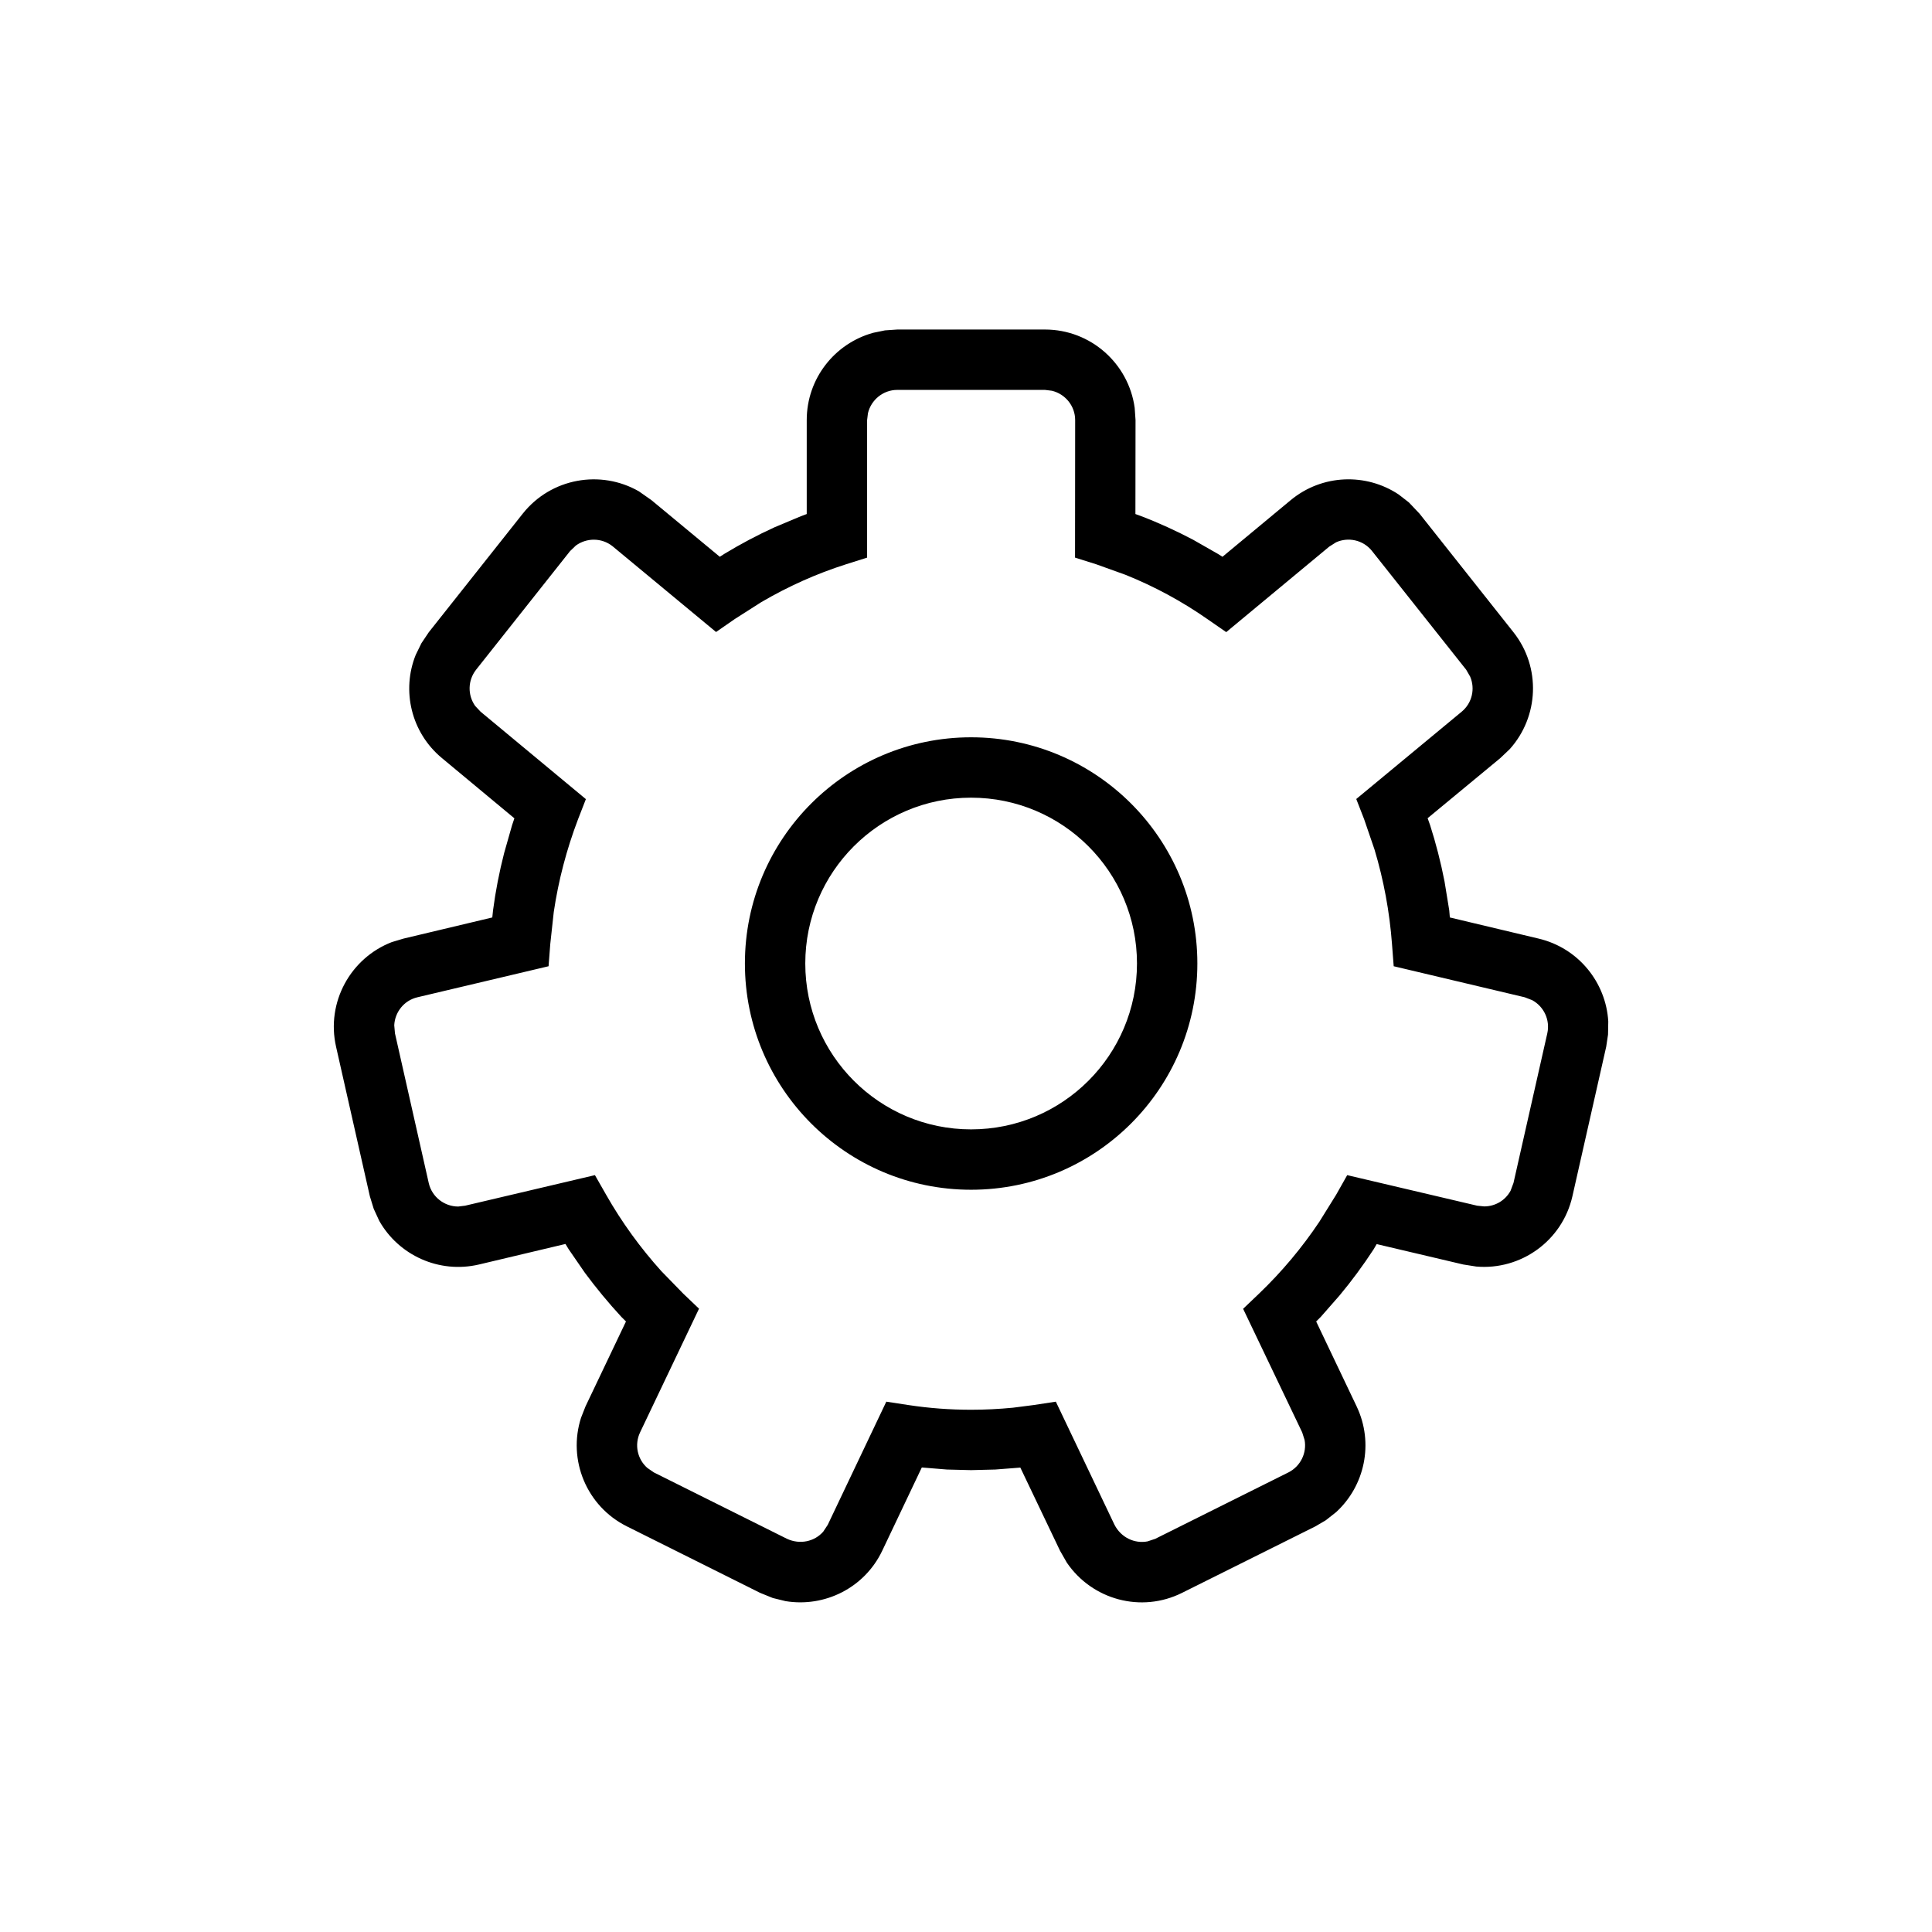 <svg width="16" height="16" viewBox="0 0 16 16" fill="none" xmlns="http://www.w3.org/2000/svg">
<path d="M9.397 3.378C9.347 3.011 9.033 2.729 8.654 2.729H7.431L7.329 2.736L7.232 2.756C6.914 2.843 6.681 3.134 6.681 3.479L6.681 4.257L6.633 4.275L6.416 4.366C6.273 4.431 6.134 4.505 6 4.586L5.961 4.611L5.395 4.142L5.291 4.069C4.974 3.887 4.563 3.959 4.329 4.254L3.551 5.236L3.49 5.327L3.443 5.423C3.324 5.718 3.404 6.067 3.661 6.279L4.26 6.777L4.241 6.833L4.175 7.065C4.135 7.221 4.104 7.379 4.083 7.54L4.077 7.598L3.342 7.773L3.245 7.802C2.903 7.934 2.7 8.3 2.783 8.668L3.063 9.907L3.095 10.011L3.141 10.111C3.301 10.394 3.634 10.55 3.967 10.472L4.683 10.302L4.709 10.345L4.844 10.541C4.938 10.668 5.039 10.79 5.146 10.906L5.184 10.944L4.849 11.647L4.812 11.741C4.7 12.088 4.856 12.474 5.192 12.641L6.294 13.191L6.4 13.234L6.506 13.26C6.829 13.313 7.159 13.151 7.306 12.843L7.634 12.153L7.843 12.17L8.042 12.175L8.242 12.17L8.45 12.154L8.779 12.843L8.835 12.941C9.044 13.248 9.45 13.361 9.79 13.191L10.893 12.641L10.98 12.59L11.065 12.523C11.302 12.306 11.38 11.952 11.235 11.647L10.9 10.944L10.938 10.906L11.094 10.728C11.195 10.607 11.289 10.479 11.376 10.346L11.401 10.303L12.118 10.472L12.226 10.489C12.594 10.521 12.938 10.277 13.022 9.907L13.302 8.668L13.317 8.568L13.319 8.459C13.3 8.136 13.072 7.851 12.742 7.773L12.007 7.598L12.002 7.539L11.963 7.3C11.932 7.141 11.892 6.985 11.843 6.832L11.823 6.776L12.424 6.279L12.503 6.204C12.744 5.936 12.764 5.527 12.534 5.236L11.756 4.254L11.668 4.161L11.583 4.095C11.314 3.916 10.95 3.926 10.689 4.142L10.124 4.611L10.086 4.587L9.881 4.47C9.742 4.397 9.599 4.331 9.452 4.275L9.403 4.257L9.404 3.479L9.397 3.378ZM7.431 3.229H8.654L8.711 3.236C8.821 3.262 8.904 3.361 8.904 3.479L8.903 4.618L9.078 4.673L9.32 4.76C9.559 4.856 9.787 4.979 9.999 5.127L10.155 5.235L11.008 4.527L11.065 4.491C11.165 4.446 11.287 4.471 11.36 4.56L12.142 5.546L12.175 5.603C12.218 5.703 12.192 5.822 12.105 5.894L11.232 6.617L11.297 6.784L11.383 7.035C11.459 7.288 11.508 7.551 11.528 7.819L11.542 8.002L12.627 8.259L12.689 8.283C12.785 8.335 12.839 8.446 12.814 8.558L12.534 9.797L12.51 9.861C12.467 9.941 12.383 9.991 12.291 9.991L12.233 9.985L11.157 9.732L11.065 9.895L10.927 10.117C10.782 10.334 10.614 10.534 10.426 10.714L10.295 10.839L10.784 11.862L10.804 11.925C10.824 12.032 10.771 12.143 10.67 12.194L9.567 12.744L9.504 12.765C9.396 12.786 9.283 12.733 9.229 12.626L8.744 11.608L8.56 11.636L8.389 11.658C8.274 11.669 8.159 11.675 8.042 11.675C7.867 11.675 7.694 11.662 7.523 11.636L7.34 11.608L6.855 12.628L6.818 12.684C6.746 12.767 6.624 12.794 6.516 12.743L5.415 12.194L5.36 12.156C5.279 12.084 5.252 11.965 5.301 11.862L5.789 10.838L5.658 10.713L5.477 10.527C5.303 10.334 5.149 10.122 5.02 9.895L4.927 9.732L3.852 9.985L3.795 9.992C3.681 9.992 3.578 9.914 3.551 9.799L3.271 8.558L3.265 8.491C3.27 8.382 3.346 8.285 3.457 8.259L4.543 8.002L4.557 7.819L4.586 7.553C4.625 7.289 4.693 7.032 4.787 6.785L4.852 6.618L3.98 5.894L3.935 5.846C3.872 5.757 3.873 5.635 3.943 5.546L4.721 4.564L4.769 4.518C4.858 4.453 4.982 4.452 5.072 4.523L5.93 5.234L6.086 5.126L6.304 4.987C6.526 4.857 6.761 4.751 7.007 4.673L7.181 4.618L7.181 3.479L7.188 3.422C7.214 3.312 7.313 3.229 7.431 3.229ZM8.042 6.106C9.077 6.106 9.916 6.945 9.916 7.979C9.916 9.014 9.077 9.853 8.042 9.853C7.008 9.853 6.169 9.014 6.169 7.979C6.169 6.945 7.008 6.106 8.042 6.106ZM6.669 7.979C6.669 8.738 7.284 9.353 8.042 9.353C8.801 9.353 9.416 8.738 9.416 7.979C9.416 7.221 8.801 6.606 8.042 6.606C7.284 6.606 6.669 7.221 6.669 7.979Z" fill="black"/>
</svg>
